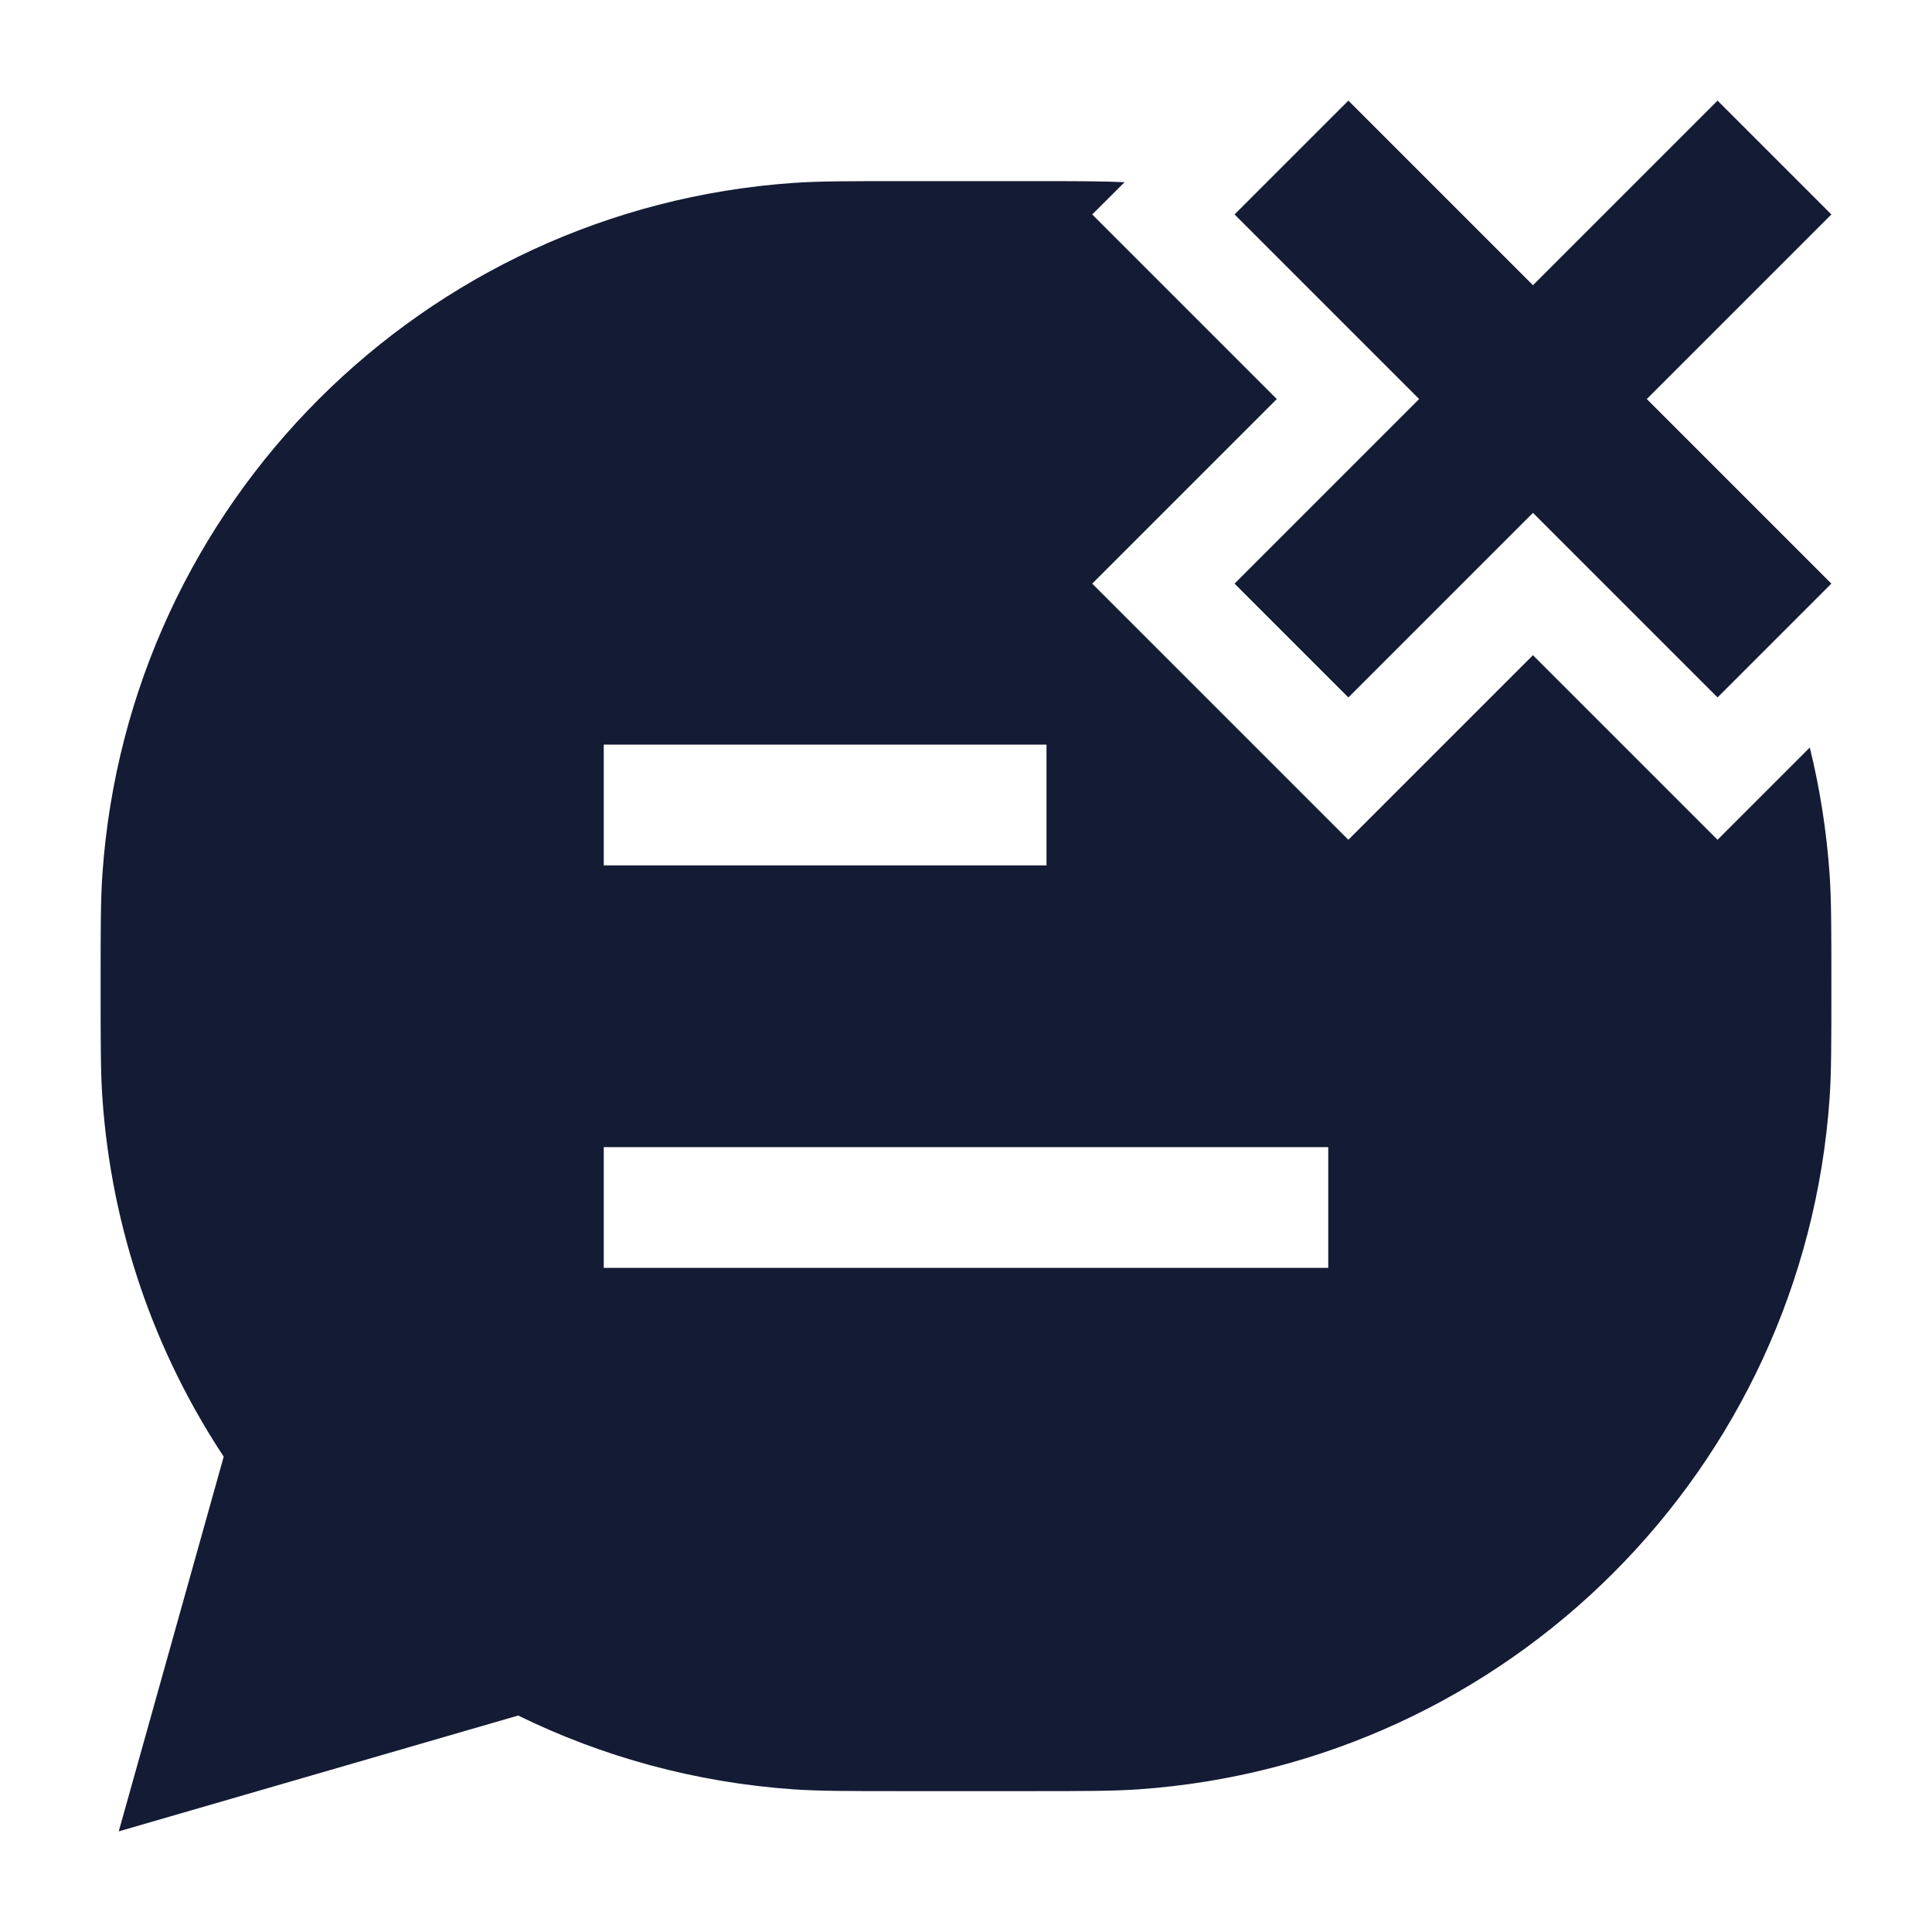 <svg width="24" height="24" viewBox="0 0 24 24" fill="none" xmlns="http://www.w3.org/2000/svg">
<path fill-rule="evenodd" clip-rule="evenodd" d="M17.629 4.957L15.336 2.664L16.75 1.25L19.043 3.543L21.336 1.25L22.75 2.664L20.457 4.957L22.75 7.25L21.336 8.664L19.043 6.371L16.75 8.664L15.336 7.25L17.629 4.957Z" fill="#141B34"/>
<path fill-rule="evenodd" clip-rule="evenodd" d="M12.79 2.25C13.335 2.25 13.684 2.25 13.97 2.263L13.568 2.664L15.861 4.957L13.568 7.25L16.75 10.432L19.043 8.139L21.336 10.432L22.482 9.286C22.607 9.795 22.69 10.321 22.728 10.86C22.75 11.18 22.75 11.551 22.75 12.21V12.29C22.75 12.949 22.75 13.32 22.728 13.64C22.408 18.244 18.744 21.908 14.14 22.228C13.82 22.25 13.449 22.25 12.79 22.25H11.21C10.551 22.25 10.18 22.25 9.859 22.228C8.638 22.143 7.482 21.823 6.437 21.311L1.475 22.75L2.779 18.095C1.925 16.802 1.386 15.28 1.272 13.64C1.25 13.32 1.25 12.949 1.25 12.29V12.29V12.21V12.21C1.25 11.551 1.25 11.18 1.272 10.86C1.592 6.256 5.256 2.592 9.859 2.272C10.18 2.25 10.551 2.25 11.21 2.25H11.21H12.79H12.79ZM7.5 14.25H16.5V15.75H7.5V14.25ZM7.5 9.25H13V10.75H7.5V9.25Z" fill="#141B34"/>
</svg>

